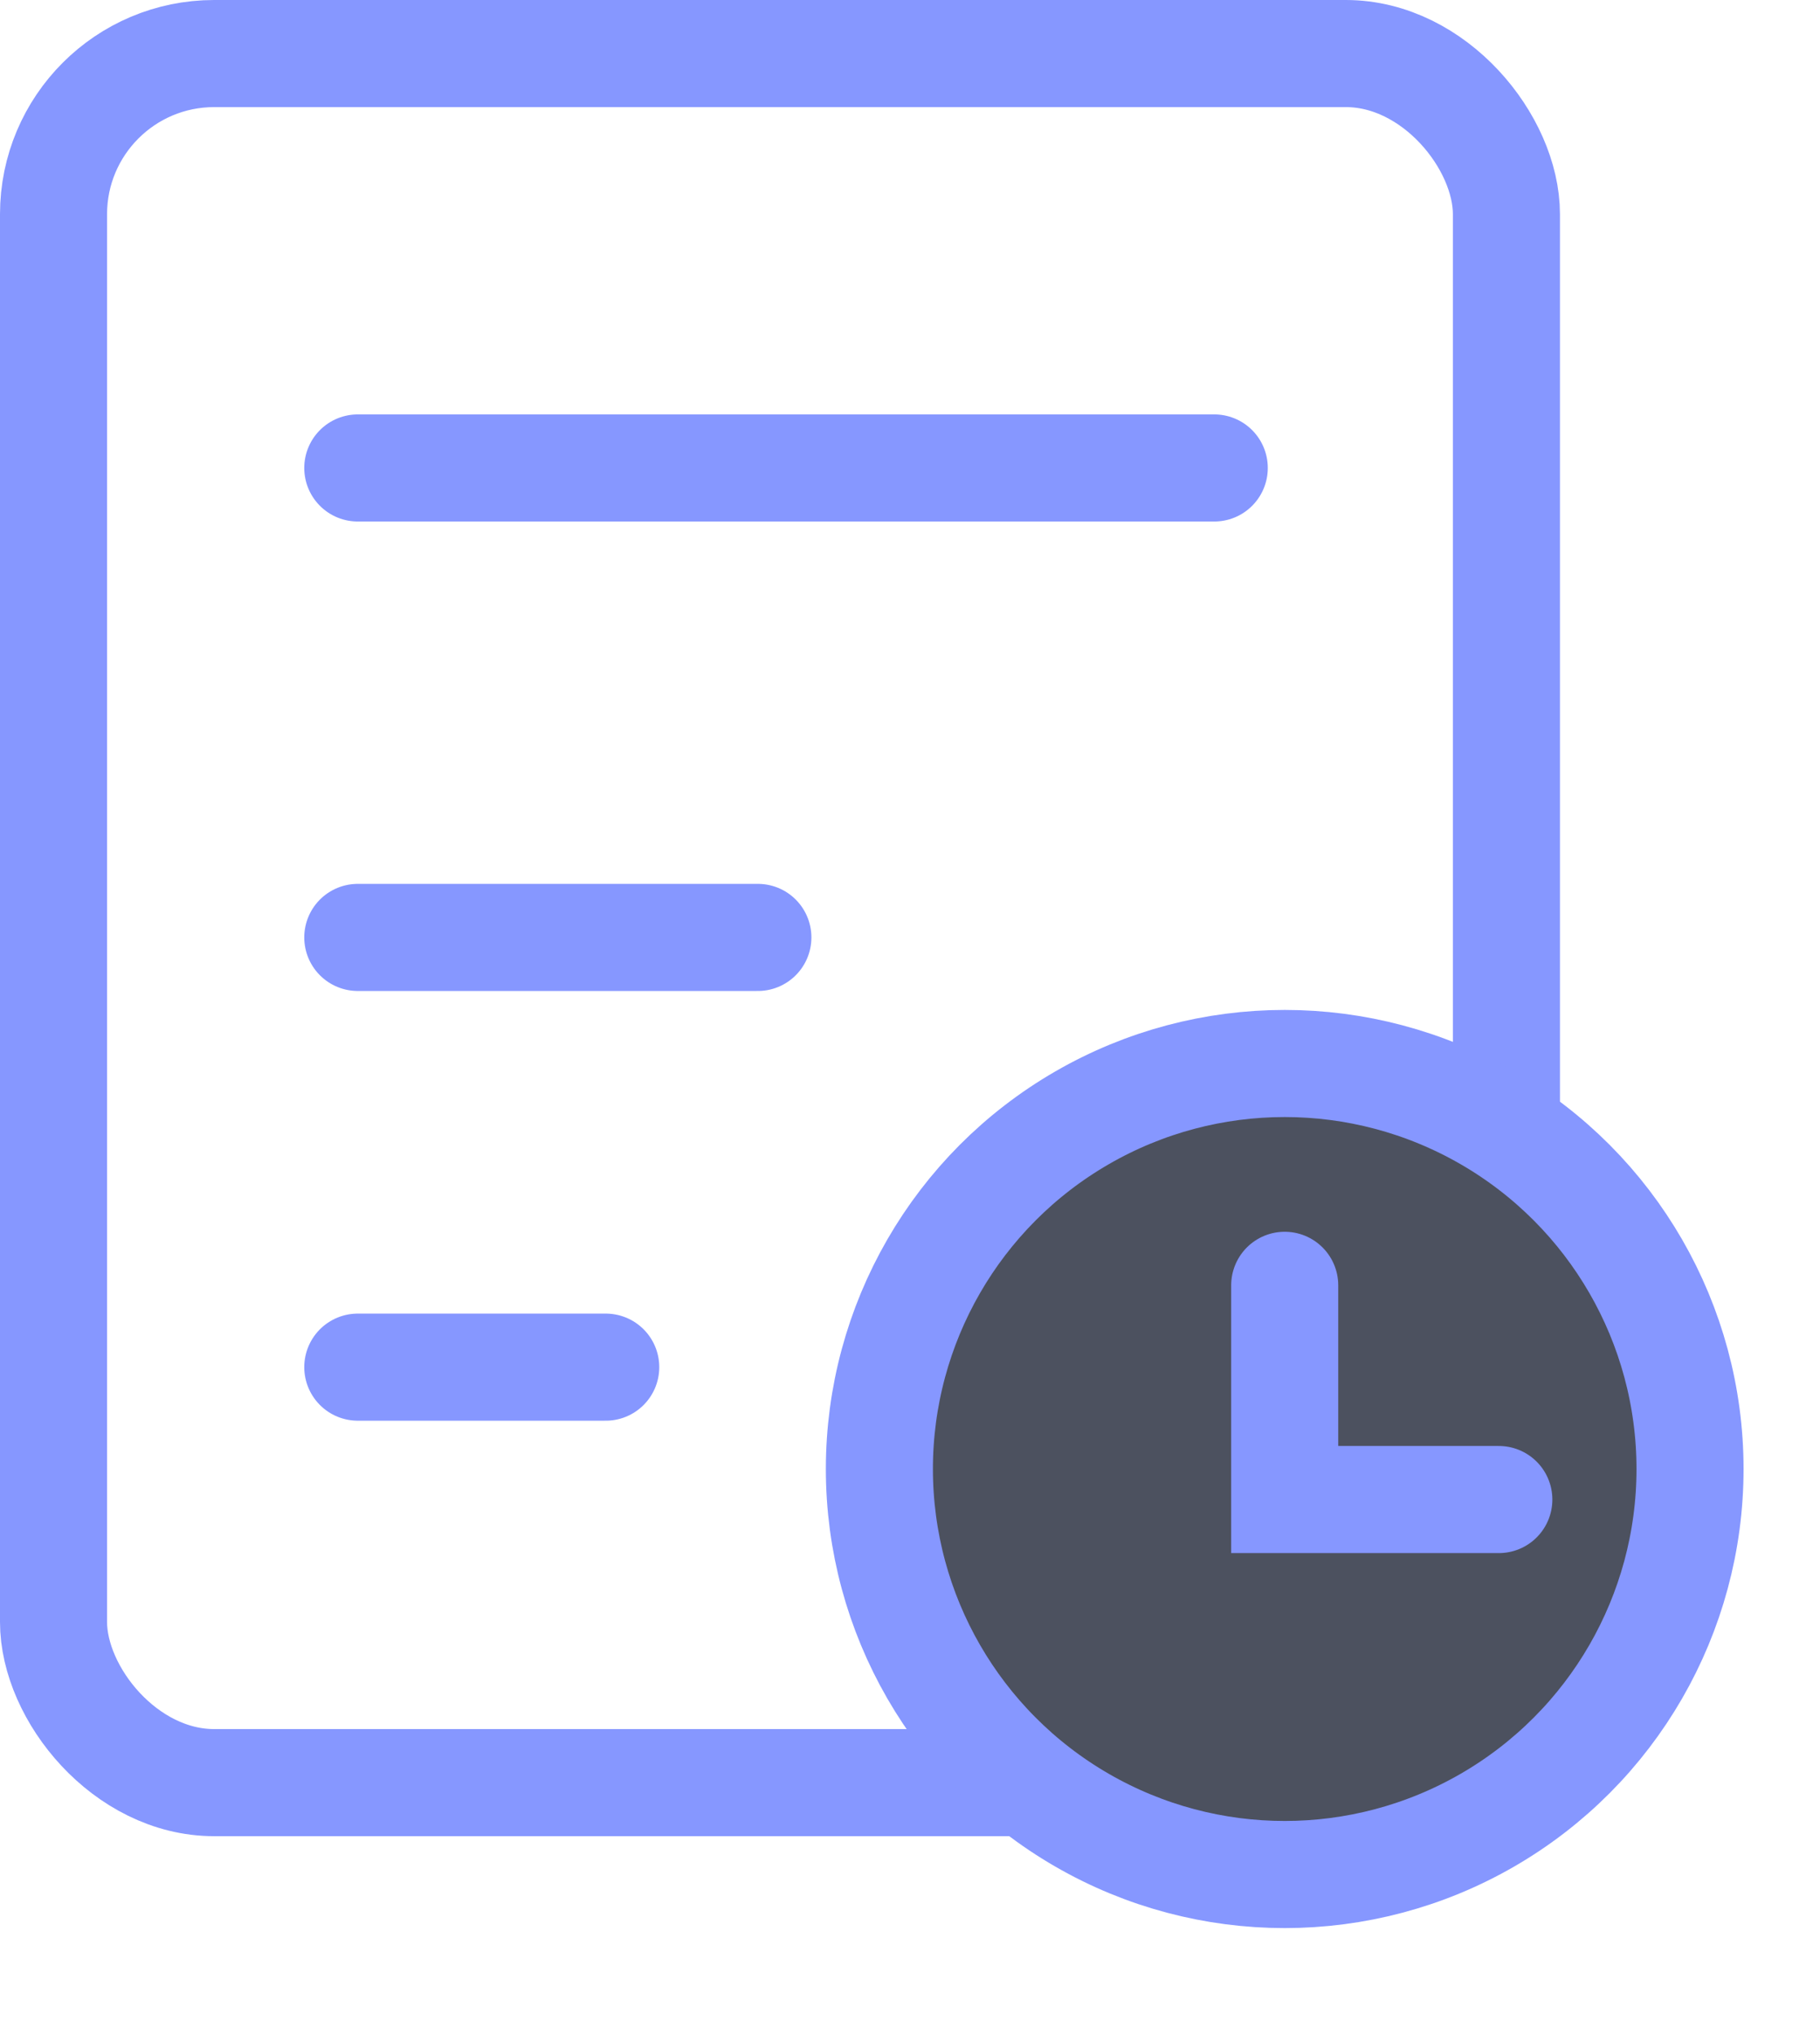 <svg width="17" height="19" viewBox="0 0 17 19" fill="none" xmlns="http://www.w3.org/2000/svg">
<rect x="0.5" y="0.5" width="13.571" height="16.143" rx="1.5" stroke="#8697FF"/>
<line x1="3.342" y1="4.369" x2="11.342" y2="4.369" stroke="#8697FF" stroke-linecap="round"/>
<line x1="3.342" y1="8.752" x2="7.079" y2="8.752" stroke="#8697FF" stroke-linecap="round"/>
<line x1="3.342" y1="12.764" x2="5.658" y2="12.764" stroke="#8697FF" stroke-linecap="round"/>
<circle cx="12" cy="13.715" r="3.786" fill="#4C515F" stroke="#8697FF"/>
<path d="M12 12V14H14" stroke="#8697FF" stroke-linecap="round"/>
</svg>
